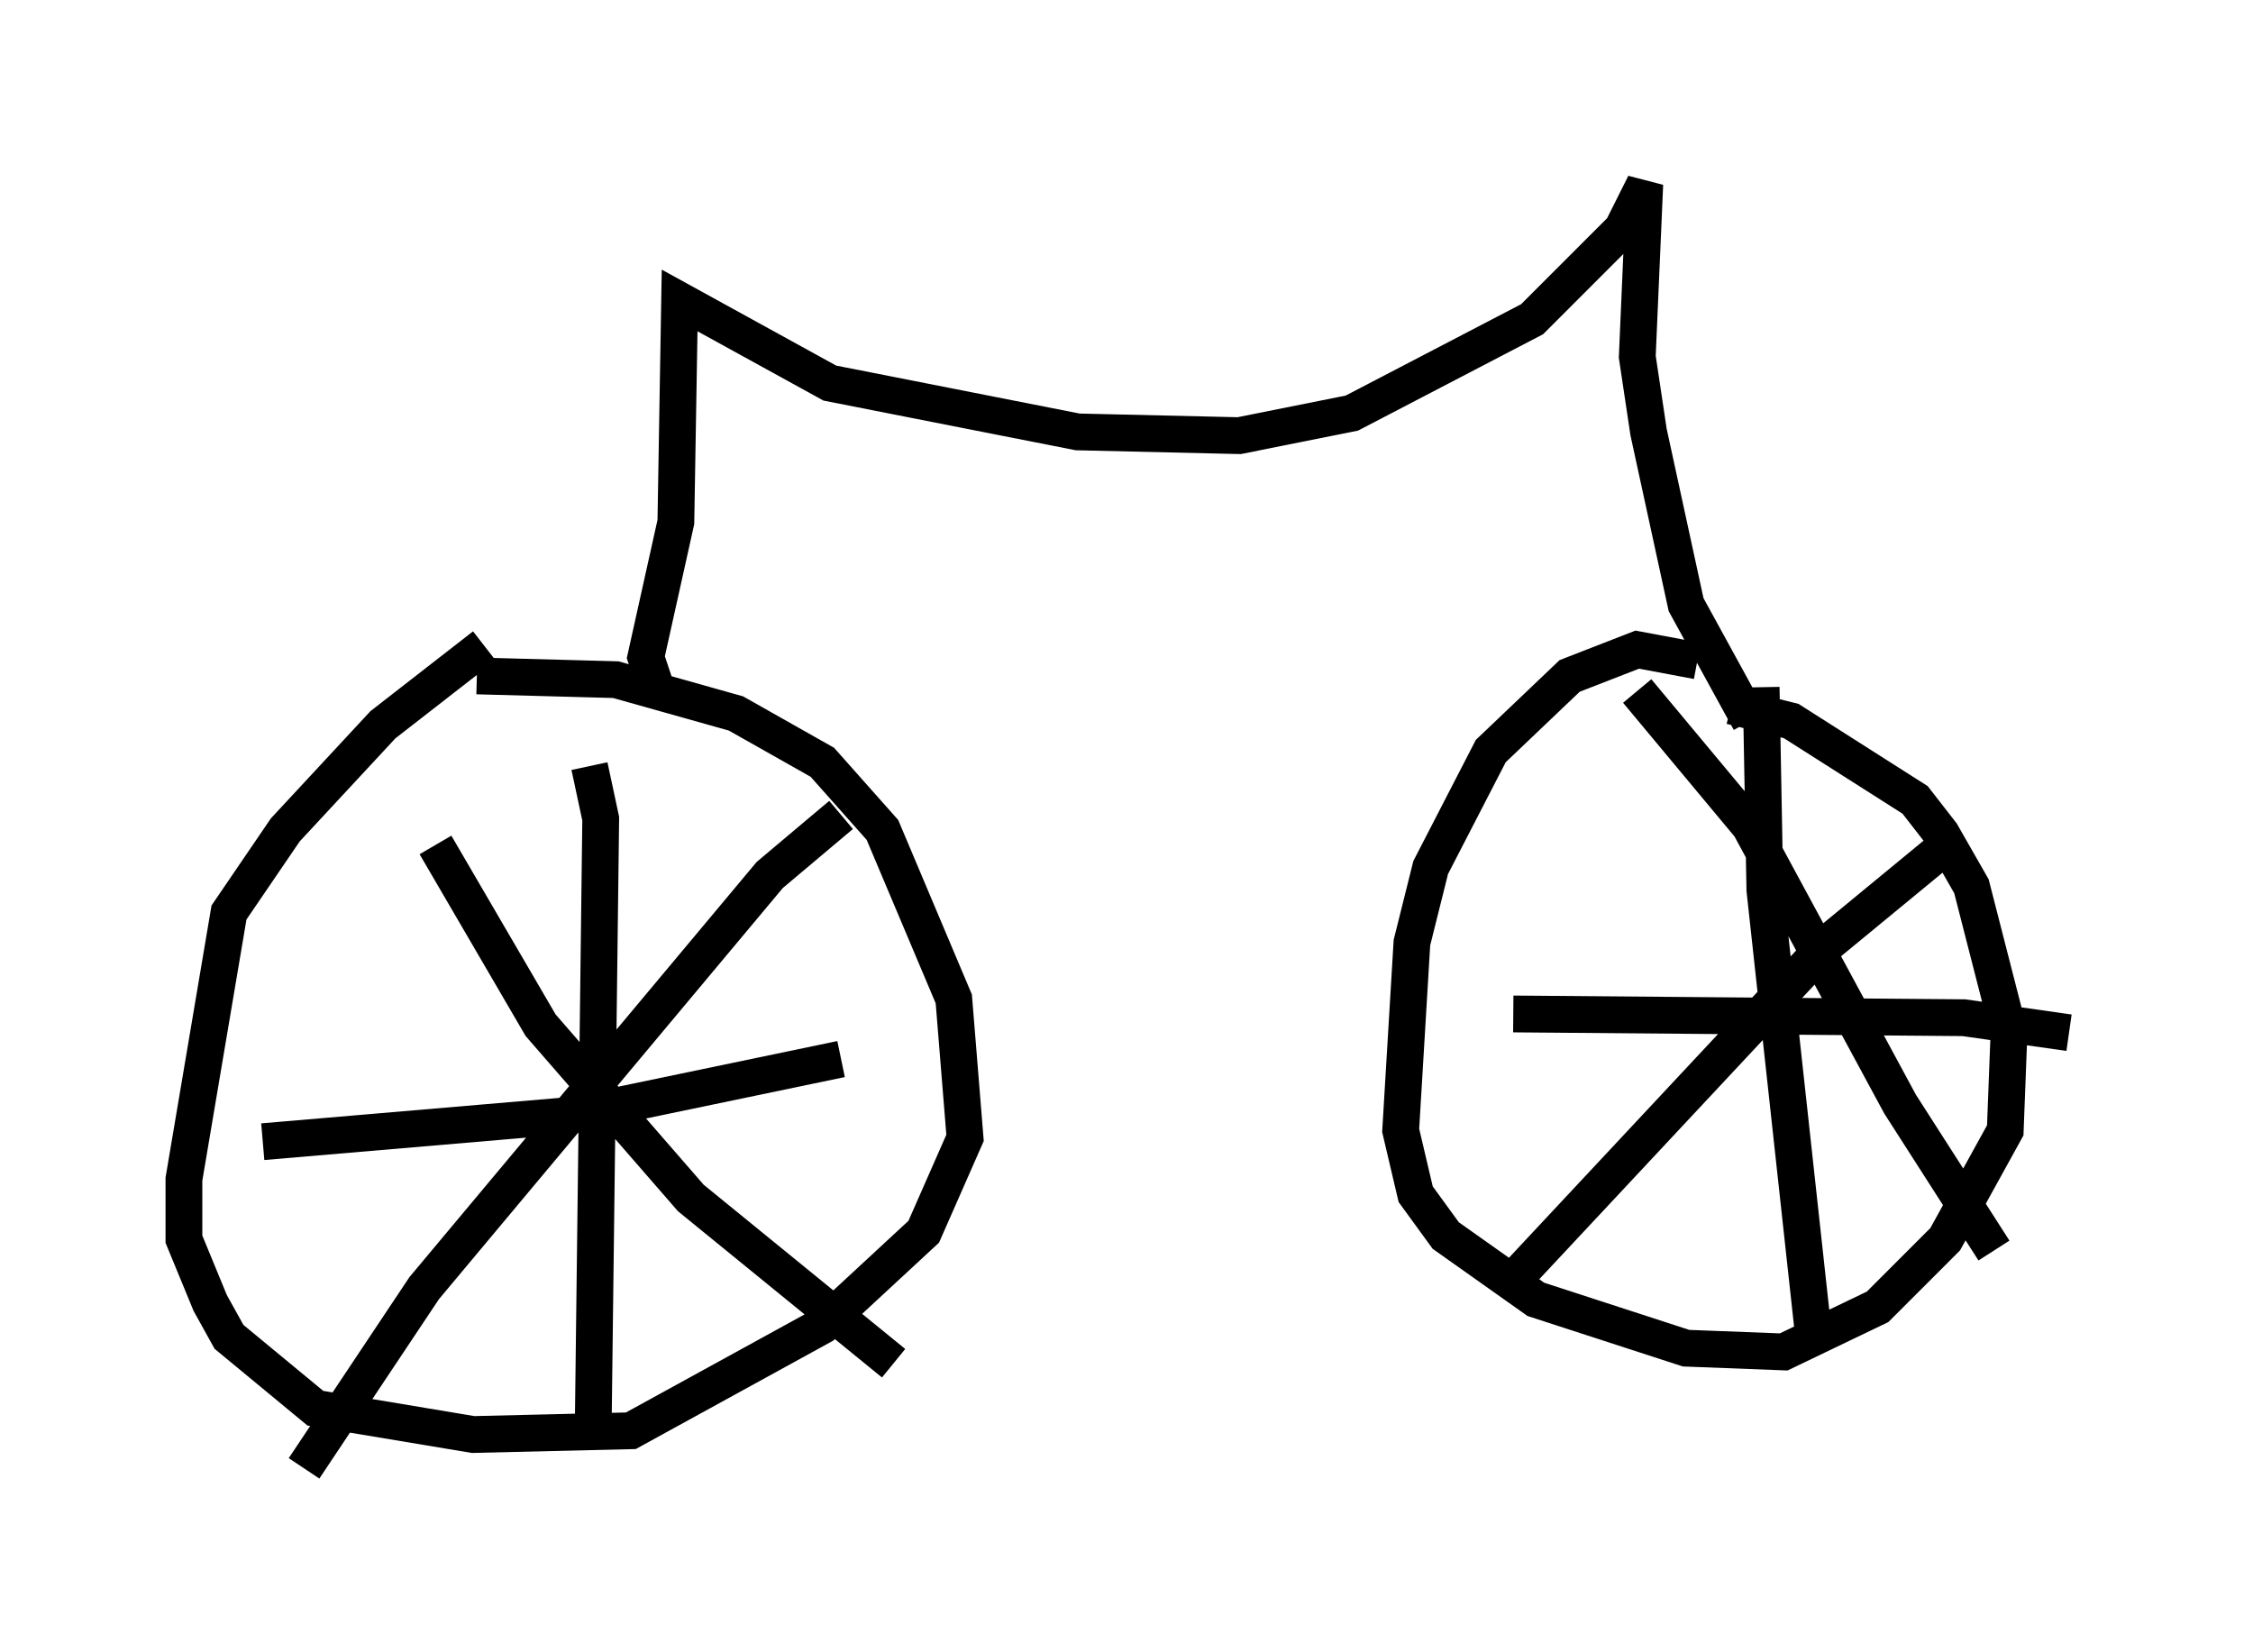 <?xml version="1.0" encoding="utf-8" ?>
<svg baseProfile="full" height="44.913" version="1.1" width="61.246" xmlns="http://www.w3.org/2000/svg" xmlns:ev="http://www.w3.org/2001/xml-events" xmlns:xlink="http://www.w3.org/1999/xlink"><defs /><rect fill="white" height="44.913" width="61.246" x="0" y="0" /><path d="M13.881, 17.658 m-0.715, -0.102 l-2.756, 2.144 -2.654, 2.858 l-1.531, 2.246 -1.225, 7.248 l0.0, 1.633 0.715, 1.735 l0.51, 0.919 2.348, 1.94 l4.288, 0.715 4.288, -0.102 l5.206, -2.858 2.756, -2.552 l1.123, -2.552 -0.306, -3.777 l-1.94, -4.594 -1.633, -1.838 l-2.348, -1.327 -3.267, -0.919 l-3.777, -0.102 m33.177, -0.408 l-1.633, -0.306 -1.838, 0.715 l-2.144, 2.042 -1.633, 3.165 l-0.51, 2.042 -0.306, 5.104 l0.408, 1.735 0.817, 1.123 l2.45, 1.735 4.083, 1.327 l2.654, 0.102 2.552, -1.225 l1.838, -1.838 1.633, -2.96 l0.102, -2.654 -1.021, -3.981 l-0.817, -1.429 -0.715, -0.919 l-3.369, -2.144 -1.633, -0.408 m-2.552, -0.408 l3.063, 3.675 4.083, 7.554 l2.552, 3.981 m-1.021, -11.229 l-3.471, 2.858 -8.779, 9.392 m6.942, -16.334 l0.102, 5.513 1.327, 12.148 m-8.167, -8.779 l12.25, 0.102 2.858, 0.408 m-44.407, -5.104 l2.858, 4.9 4.083, 4.696 l5.513, 4.492 m-16.027, 2.858 l3.267, -4.9 9.392, -11.229 l1.94, -1.633 m-6.84, -1.327 l0.306, 1.429 -0.204, 16.538 m-8.983, -7.758 l8.371, -0.715 7.35, -1.531 m-5.002, -10.004 l-0.306, -0.919 0.817, -3.675 l0.102, -6.023 4.083, 2.246 l6.738, 1.327 4.39, 0.102 l3.063, -0.613 4.9, -2.552 l2.45, -2.45 0.613, -1.225 l-0.204, 4.696 0.306, 2.042 l1.021, 4.696 1.735, 3.165 " fill="none" stroke="black" stroke-width="1" /></svg>